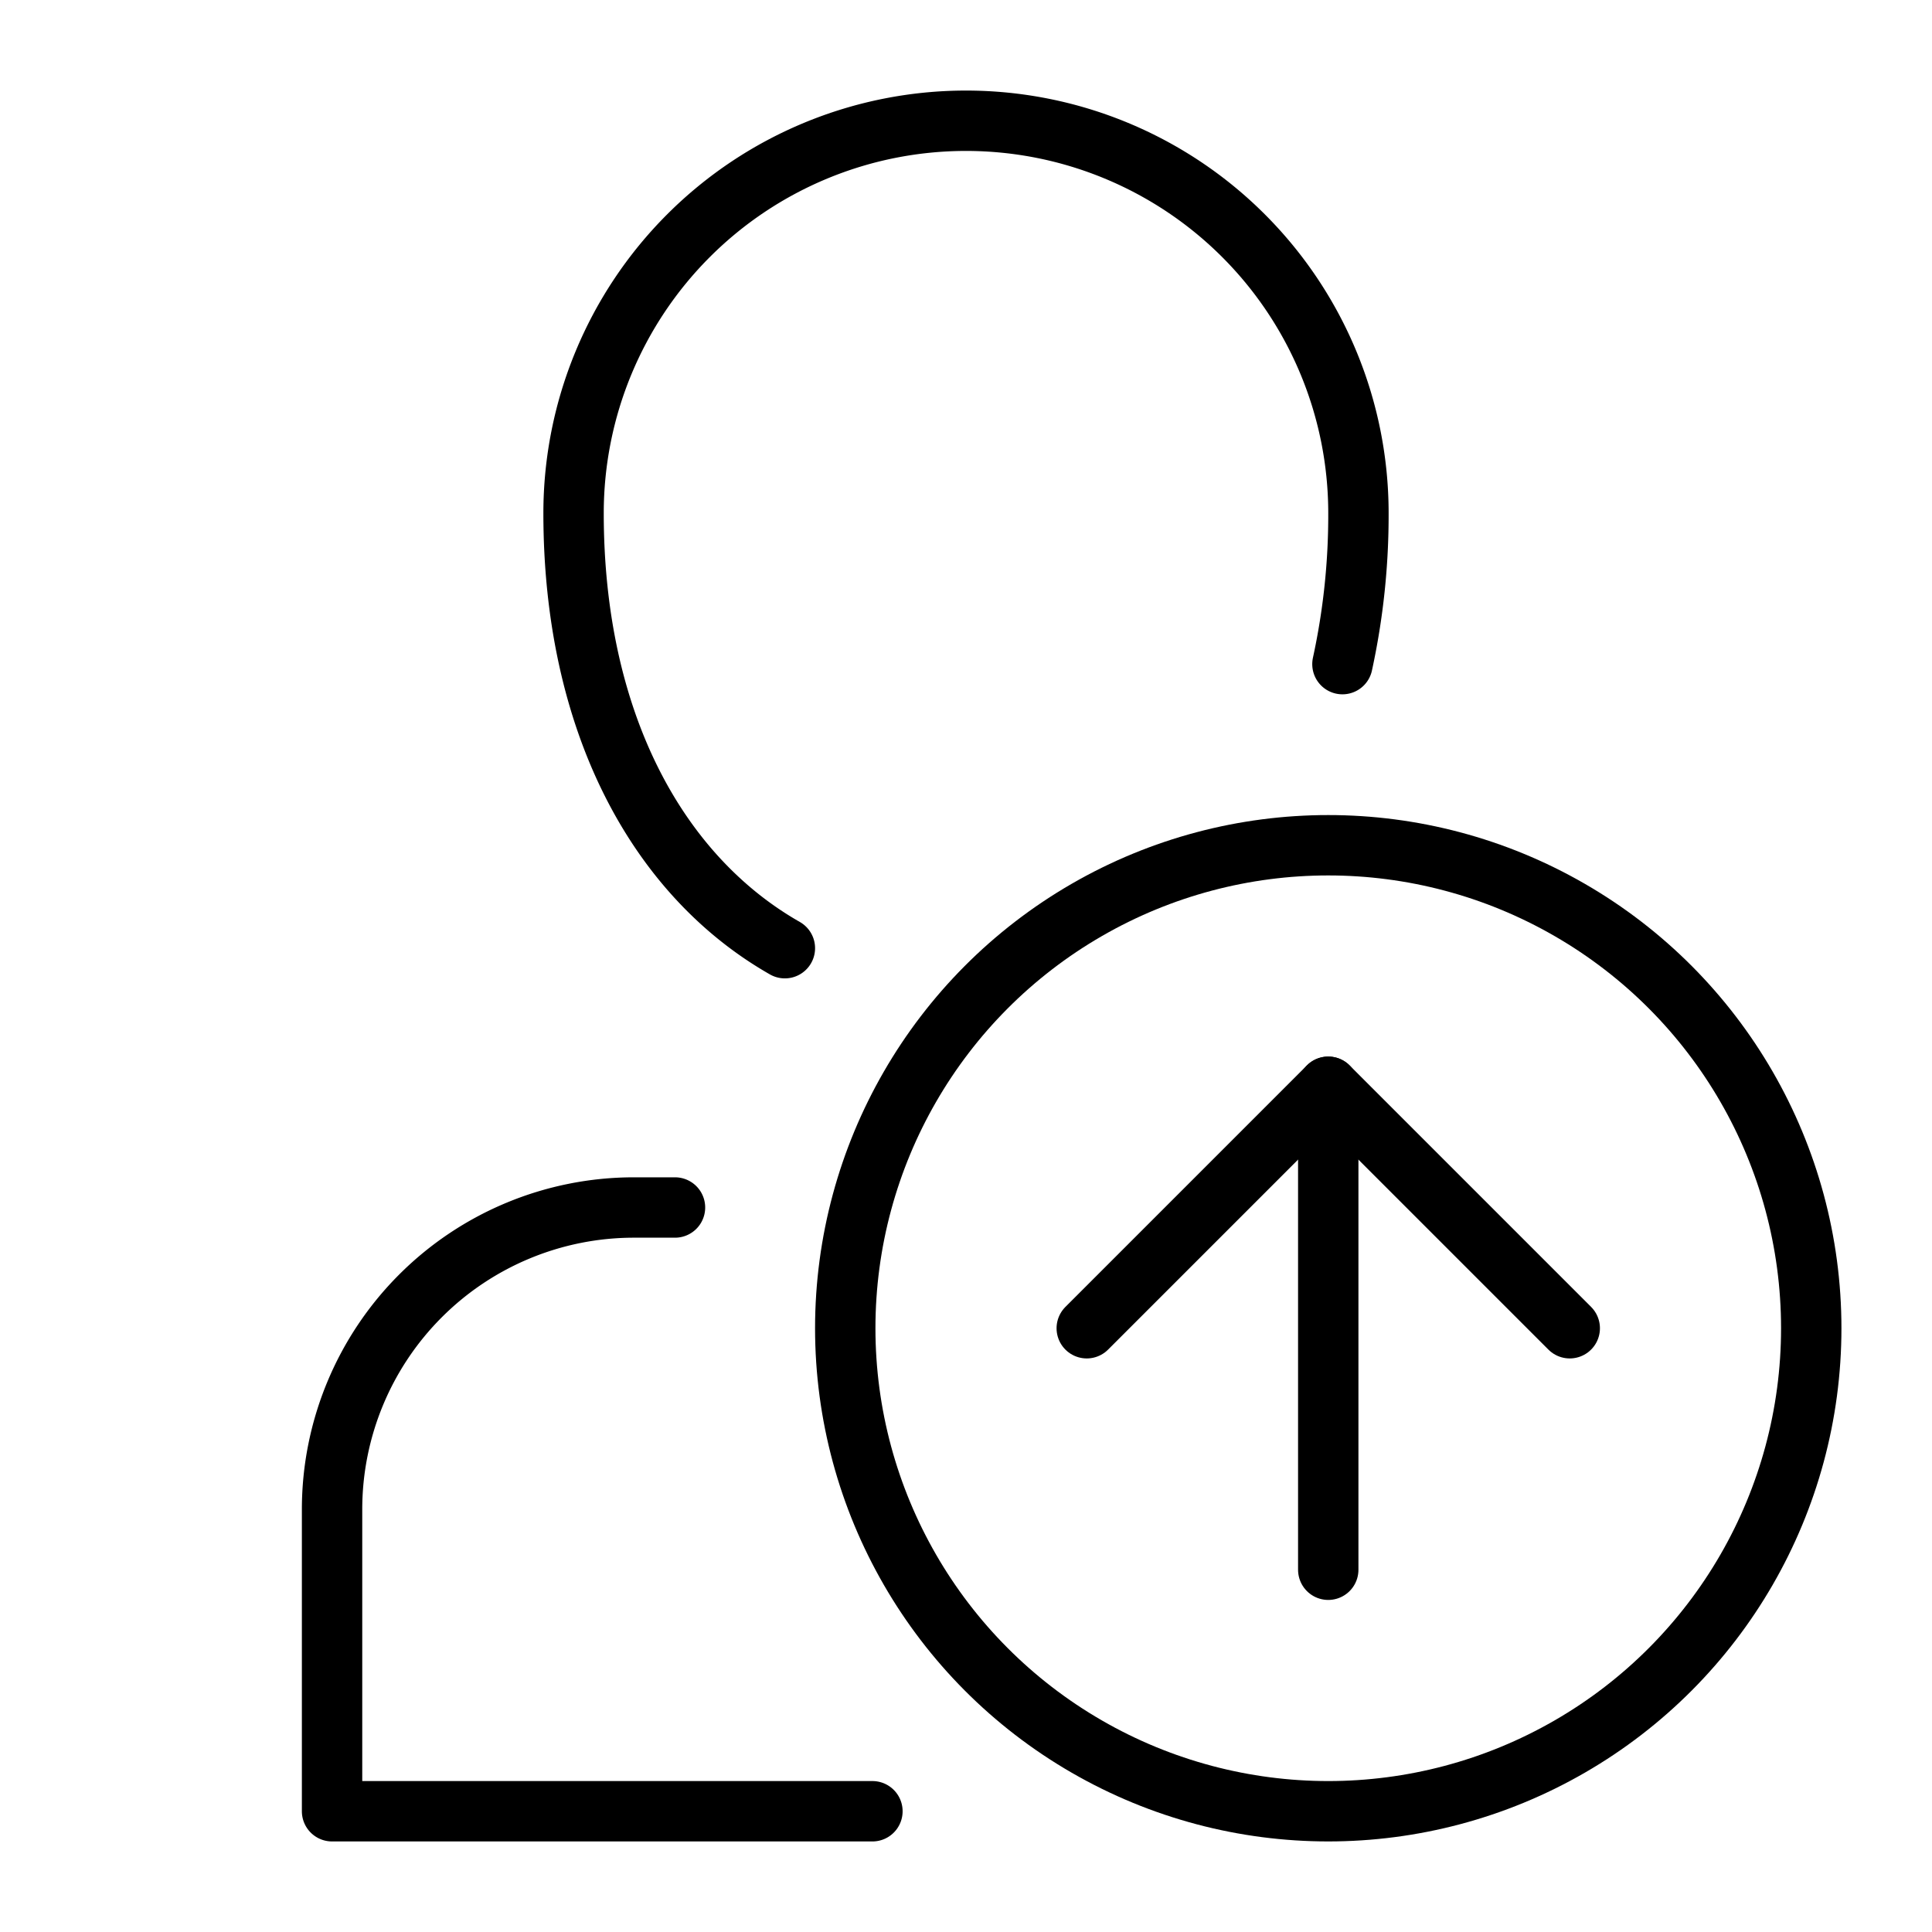 <svg xmlns="http://www.w3.org/2000/svg" width="64" height="64" viewBox="0 0 64 64">
  <title>user-upload</title>
  <circle cx="44" cy="44" r="16" fill="none" stroke="#000" stroke-linecap="round" stroke-linejoin="round" stroke-width="2"/>
  <path d="M22.36,40H21A10,10,0,0,0,11,50V60H28.9" fill="none" stroke="#000" stroke-linecap="round" stroke-linejoin="round" stroke-width="2"/>
  <path d="M44.47,22A23.19,23.19,0,0,0,45,17a13,13,0,0,0-26,0c0,6.9,2.77,12,7,14.41" fill="none" stroke="#000" stroke-linecap="round" stroke-linejoin="round" stroke-width="2"/>
  <line x1="44" y1="52" x2="44" y2="36" fill="none" stroke="#000" stroke-linecap="round" stroke-linejoin="round" stroke-width="2"/>
  <polyline points="36 44 44 36 52 44" fill="none" stroke="#000" stroke-linecap="round" stroke-linejoin="round" stroke-width="2"/>
</svg>
